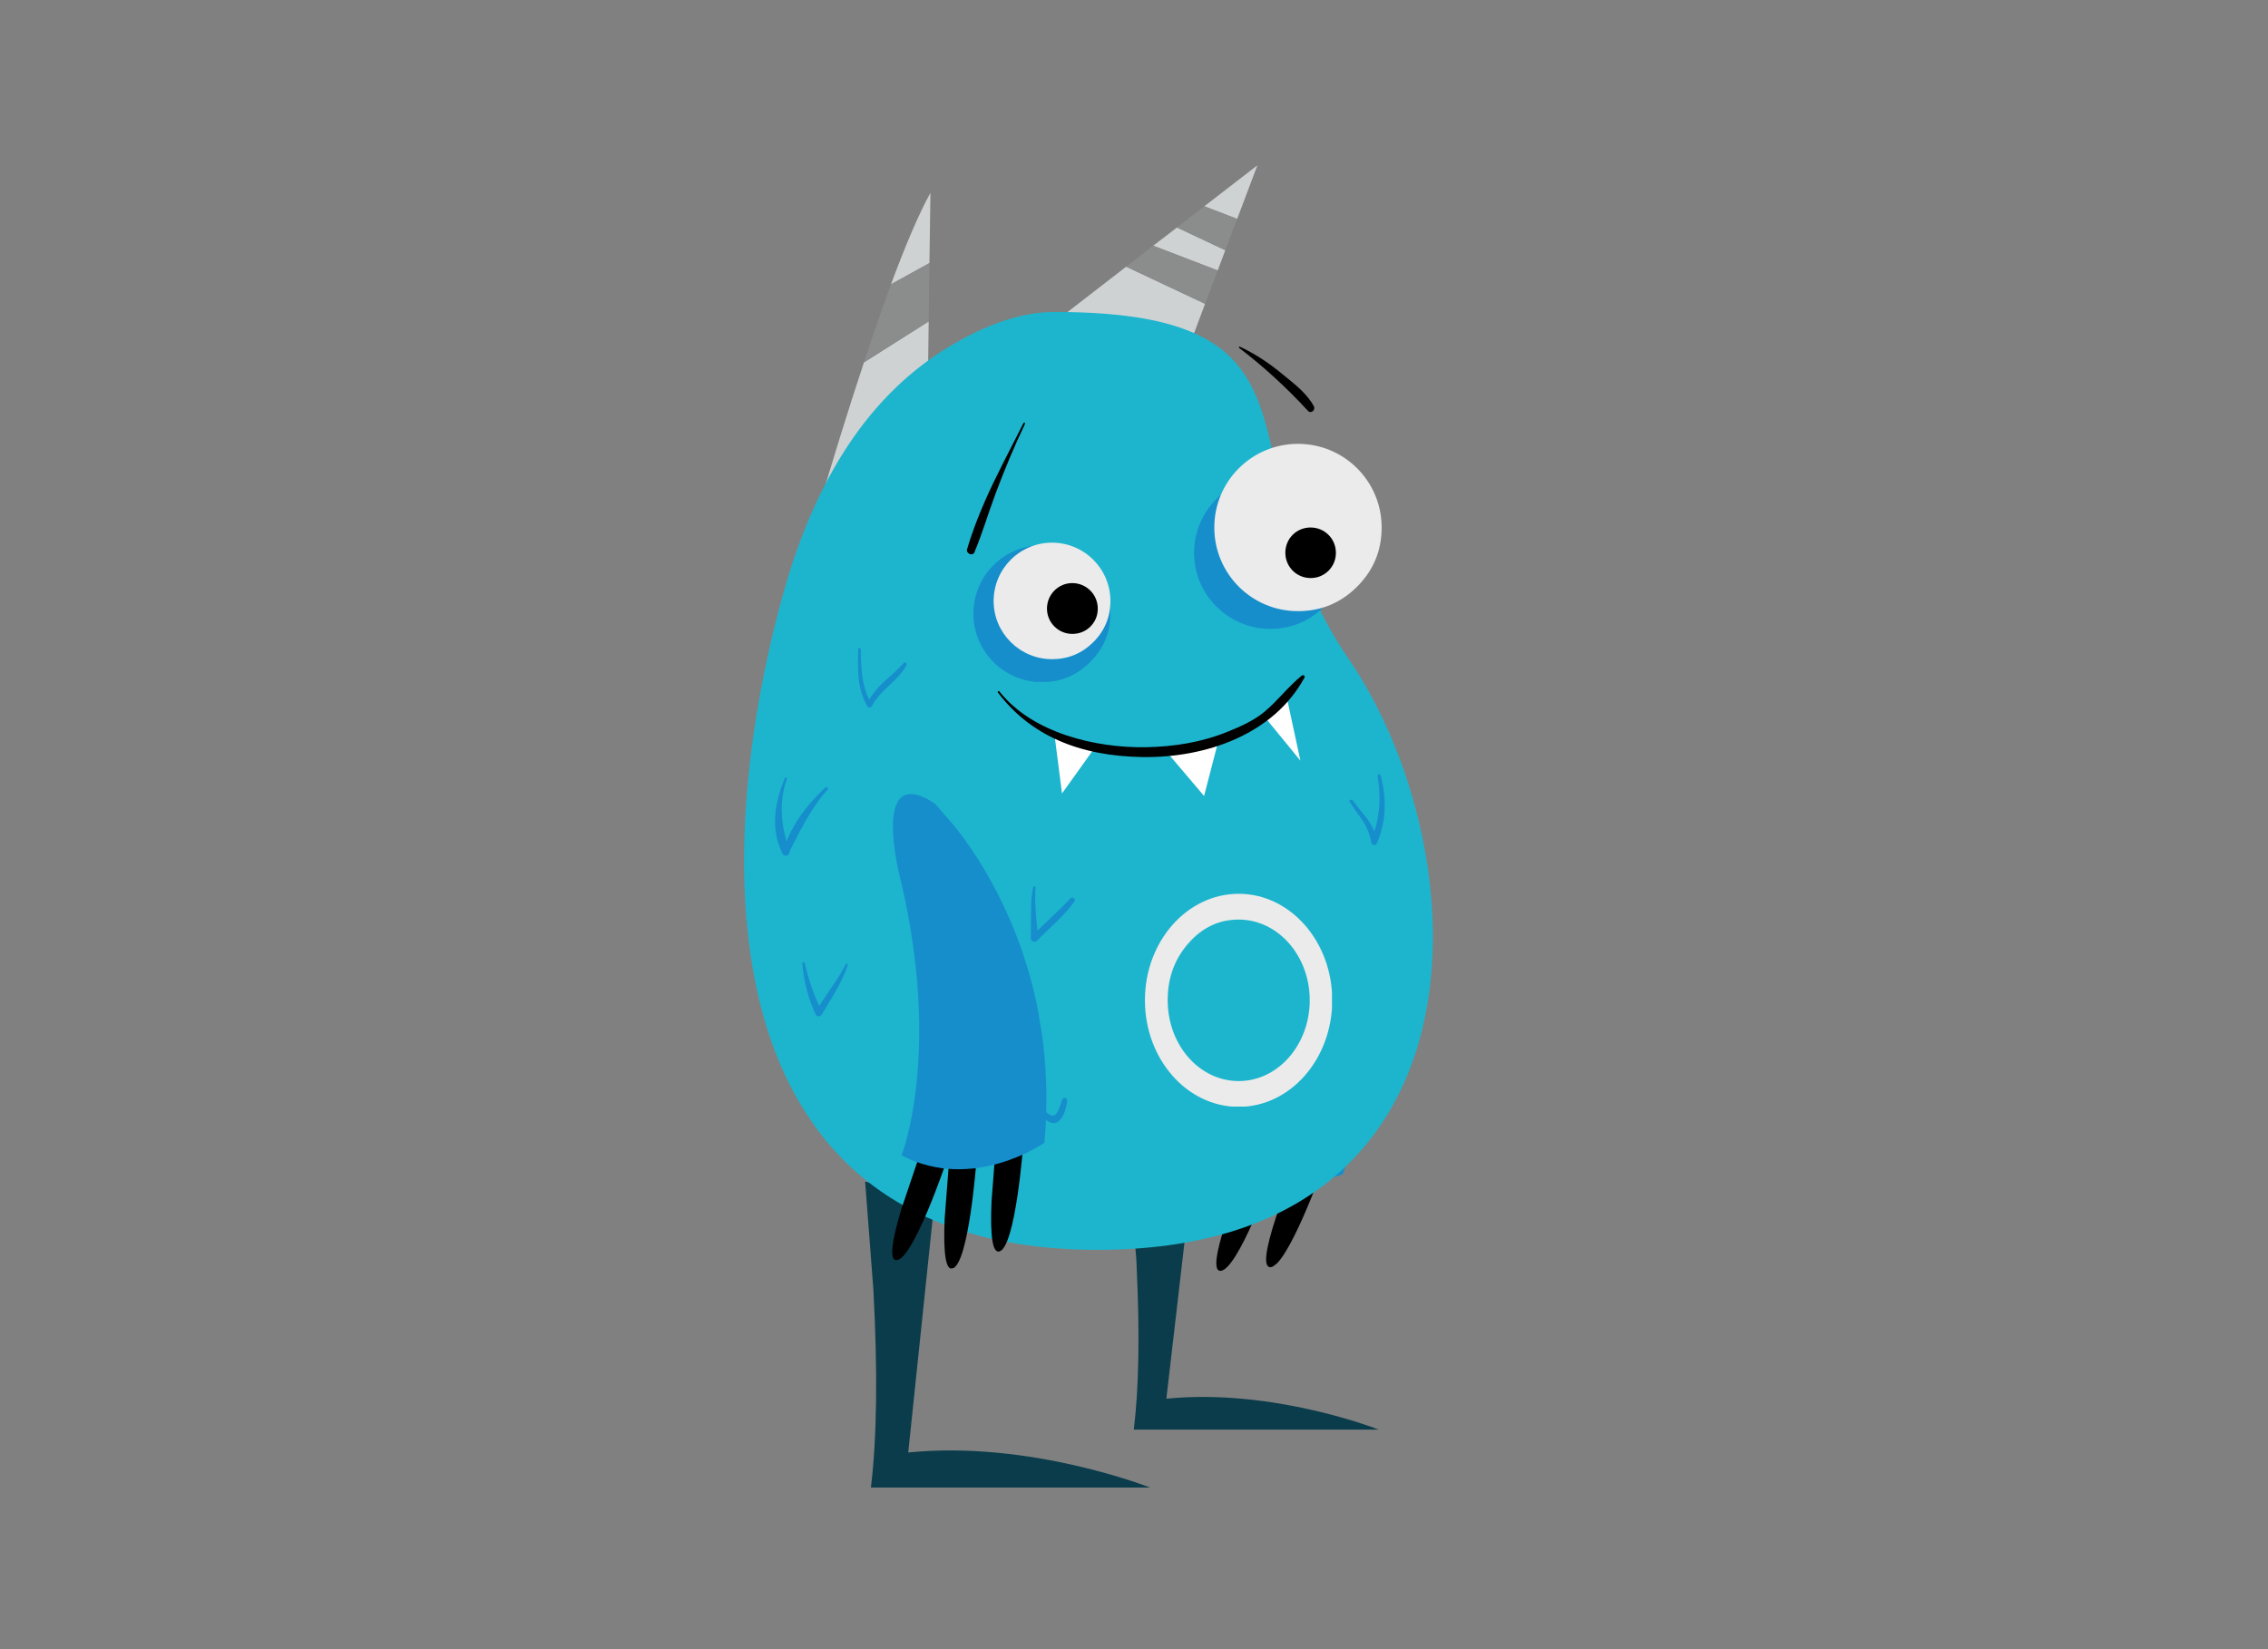<?xml version="1.0" encoding="utf-8"?>
<!-- Generator: flash2svg, http://dissentgraphics.com/tools/flash2svg -->
<svg xmlns:xlink="http://www.w3.org/1999/xlink" id="blue" image-rendering="optimizeSpeed" baseProfile="basic" version="1.1" style="background-color:#ffffff" x="0px" y="0px" width="550px" height="400px" viewBox="0 0 550 400" enable-background="new 0 0 550 400" xmlns="http://www.w3.org/2000/svg">
  <rect x="0" y="0" width="550" height="400" fill="#808080" stroke="none"/>
  <defs>
    <symbol id="Blue.__20dude.__2Fblue_arm_L" viewBox="0 0 70.15 76.7">
      <g id="Layer.__201">
        <g id="drawingObject" transform="matrix(1 0 0 1 -104.949 -57.099)">
          <path id="path" fill="#000000" fill-opacity="1" d="M151.05,75.85 L155.75,78.8 C155.75,78.8 162.3,59.4 159.7,57.3 Q158.1,56 154.4,65.8 152.55,70.7 151.05,75.85z "/>
        </g>
        <g id="drawingObject1" transform="matrix(1 0 0 1 -104.949 -57.099)">
          <path id="path1" fill="#000000" fill-opacity="1" d="M160.35,82.55 C160.35,82.55 171.55,65.35 169.5,62.65 Q168.25,61 162.3,69.6 L156.55,78.5 160.35,82.55z "/>
        </g>
        <g id="drawingObject2" transform="matrix(1 0 0 1 -104.949 -57.099)">
          <path id="path2" fill="#000000" fill-opacity="1" d="M171.05,81.9 L165.7,90.85 C165.7,90.85 176.9,73.6 174.9,70.95 Q173.6,69.3 167.65,77.9 L161.9,86.8 165.7,90.85 "/>
        </g>
        <g id="drawingObject3" transform="matrix(1 0 0 1 0 0)">
          <path id="path3" fill="#168ECC" fill-opacity="1" d="M64,36.35 C64,36.35 58.75,19.9 42.95,17.3 42.95,17.3 37.25,37.8 10.35,60.15 10.35,60.15 -9.65,75.6 6.1,76.7 Q14.8,75.75 26.4,70.2 49.6,59.15 64,36.35z "/>
        </g>
      </g>
    </symbol>
    <symbol id="blue_leg_R1" viewBox="0 0 69.1 74.2">
      <g id="Layer.__202">
        <g id="drawingObject4" transform="matrix(1 0 0 1 0 0)">
          <path id="path4" fill="#0A3C4B" fill-opacity="1" d="M16.95,3.5 L0,0 2,26.2 Q3.6,56.05 1.4,74.2 L69.1,74.2 C69.1,74.2 40.05,62.7 10.45,65.7 L16.95,3.5z "/>
        </g>
      </g>
    </symbol>
    <symbol id="blue_leg_L1" viewBox="-1.15 -14.4 61.8 79.55">
      <g id="Layer.__203">
        <g id="drawingObject5" transform="matrix(1 0 0 1 0 0)">
          <path id="path5" fill="#0A3C4B" fill-opacity="1" d="M1.8,23 C1.85,23.75 1.9,24.55 1.95,25.3 L1.925,25.3 Q3.114,49.906 1.25,65.15 L60.65,65.15 C60.65,65.15 35.15,55.05 9.15,57.65 L17.5,-14.4 -1.15,-11.2 1.8,23z "/>
        </g>
      </g>
    </symbol>
    <symbol id="Blue.__20dude.__2Fblue_ear_L" viewBox="0 0 37.65 42.65">
      <g id="Layer.__204">
        <g id="drawingObject6" transform="matrix(1 0 0 1 -63.899 0)">
          <path id="path6" fill="#CFD2D3" fill-opacity="1" d="M85.55,42.65 L91.25,27.4 75.65,20.05 63.95,29.1 85.55,42.65z "/>
        </g>
        <g id="drawingObject7" transform="matrix(1 0 0 1 -63.899 0)">
          <path id="path7" fill="#CFD2D3" fill-opacity="1" d="M97.6,10.6 L101.6,0 91.1,8.1 97.6,10.6z "/>
        </g>
        <g id="drawingObject8" transform="matrix(1 0 0 1 -63.899 0)">
          <path id="path8" fill="#CFD2D3" fill-opacity="1" d="M95.25,16.8 L85.7,12.3 81,15.9 93.75,20.8 95.25,16.8z "/>
        </g>
        <g id="drawingObject9" transform="matrix(1 0 0 1 -63.899 0)">
          <path id="path9" fill="#8B8C8C" fill-opacity="1" d="M93.75,20.8 L81,15.9 75.65,20.05 91.25,27.4 93.75,20.8z "/>
        </g>
        <g id="drawingObject10" transform="matrix(1 0 0 1 -63.899 0)">
          <path id="path10" fill="#8B8C8C" fill-opacity="1" d="M95.25,16.8 L97.6,10.6 91.1,8.1 85.7,12.3 95.25,16.8z "/>
        </g>
      </g>
    </symbol>
    <symbol id="Blue.__20dude.__2Fblue_ear_R" viewBox="0 0 25.1 76.2">
      <g id="Layer.__205">
        <g id="drawingObject11" transform="matrix(1 0 0 1 -11.749 -5.999)">
          <path id="path11" fill="#CFD2D3" fill-opacity="1" d="M36.55,31.5 L23.75,39.6 C17.25,59.2 11.8,78.75 11.8,78.75 L24.85,82.25 36.4,43.65 36.55,31.5z "/>
        </g>
        <g id="drawingObject12" transform="matrix(1 0 0 1 -11.749 -5.999)">
          <path id="path12" fill="#CFD2D3" fill-opacity="1" d="M36.7,19.95 L36.9,6.05 Q33.55,12.15 29.1,24.15 L36.7,19.95z "/>
        </g>
        <g id="drawingObject13" transform="matrix(1 0 0 1 -11.749 -5.999)">
          <path id="path13" fill="#8B8C8C" fill-opacity="1" d="M36.7,19.95 L29.1,24.15 Q26.65,30.85 23.75,39.6 L36.55,31.5 36.7,19.95z "/>
        </g>
      </g>
    </symbol>
    <symbol id="Blue.__20dude.__2Fblue_body_legs" viewBox="0 0 136.3 185.55">
      <g id="Layer.__206">
        <g id="drawingObject14" transform="matrix(1 0 0 1 0 -29.549)">
          <path id="path14" fill="#1DB5CD" fill-opacity="1" d="M119.65,98.3 C93.55,60.2 119.65,29.6 61.45,29.6 Q51.95,29.6 40.45,36.55 17.5,50.45 7.8,85.25 C-6.25,135.65 -9.25,215.15 70,215.15 149.2,215.15 145.7,136.45 119.65,98.3z "/>
        </g>
        <g id="group" transform="matrix(1 0 0 1 0 0)">
          <g id="drawingObject15" transform="matrix(1 0 0 1 0 -29.549)">
            <path id="path15" fill="#168ECC" fill-opacity="1" d="M8.5,121.95 C8.6,121.65 8.2,121.55 8.1,121.85 Q4.45,130.45 7.65,136.8 C8.05,137.55 9.25,137.05 9,136.25 7.4,131.35 6.8,126.95 8.5,121.95z "/>
          </g>
        </g>
        <g id="group1" transform="matrix(1 0 0 1 0 0)">
          <g id="drawingObject16" transform="matrix(1 0 0 1 0 -29.549)">
            <path id="path16" fill="#168ECC" fill-opacity="1" d="M16.55,124.1 C16.8,123.8 16.4,123.4 16.1,123.7 Q9.7,129.65 7.75,136.3 C7.55,136.9 8.5,137.3 8.8,136.75 11.15,132.25 13.1,127.95 16.55,124.1z "/>
          </g>
        </g>
        <g id="group2" transform="matrix(1 0 0 1 0 0)">
          <g id="drawingObject17" transform="matrix(1 0 0 1 0 -29.549)">
            <path id="path17" fill="#168ECC" fill-opacity="1" d="M20.55,158.8 C20.6,158.55 20.25,158.4 20.15,158.65 19.5,159.9 18.55,161.5 17.25,163.35 16.2,164.85 15.45,166.05 14.9,166.9 13.7,164.35 12.75,161.5 12.05,158.45 12,158.15 11.5,158.2 11.55,158.5 Q12.05,164.05 14.2,168.6 C14.45,169.1 15.15,169.05 15.4,168.6 17.25,165.45 19.4,162.35 20.55,158.8z "/>
          </g>
        </g>
        <g id="group3" transform="matrix(1 0 0 1 0 0)">
          <g id="drawingObject18" transform="matrix(1 0 0 1 0 -29.549)">
            <path id="path18" fill="#168ECC" fill-opacity="1" d="M124.7,132.4 C124.35,131.55 123.9,130.75 123.35,129.95 122.1,128.4 121.1,127.15 120.45,126.25 120.15,125.9 119.6,126.2 119.85,126.55 Q120.7,127.9 122.4,130.25 123.75,132.4 124.05,134.45 C124.1,134.95 124.9,135.4 125.2,134.75 127.1,130.25 127.15,126 125.95,121.3 125.85,120.9 125.3,121.1 125.35,121.45 126,125.3 125.8,128.95 124.7,132.4z "/>
          </g>
        </g>
        <g id="group4" transform="matrix(1 0 0 1 0 0)">
          <g id="drawingObject19" transform="matrix(1 0 0 1 0 -29.549)">
            <path id="path19" fill="#168ECC" fill-opacity="1" d="M23.1,96.3 C23.05,96 22.6,96 22.6,96.3 Q22.5,100.2 22.7,102.1 23.05,105.25 24.4,107.6 C24.55,107.95 25.1,107.95 25.3,107.6 27,104.35 30.45,102.65 32.15,99.5 32.35,99.15 31.9,98.75 31.6,99.05 30.8,99.95 29.5,101.2 27.65,102.8 26.4,104 25.45,105.15 24.8,106.25 24.15,105.05 23.7,103.6 23.45,101.9 23.25,100.65 23.15,98.8 23.1,96.3z "/>
          </g>
        </g>
        <g id="group5" transform="matrix(1 0 0 1 0 0)">
          <g id="drawingObject20" transform="matrix(1 0 0 1 0 -29.549)">
            <path id="path20" fill="#168ECC" fill-opacity="1" d="M57.2,184.45 C57,184.1 56.5,184.4 56.7,184.75 Q57.95,187.35 58.25,187.75 59.3,189.45 60.65,189.95 C62.9,190.8 63.85,187 63.95,185.6 64,185.1 63.2,184.85 63,185.35 62.65,186.15 62.05,189.2 60.65,188.5 59.2,187.8 58.05,185.75 57.2,184.45z "/>
          </g>
        </g>
        <g id="group6" transform="matrix(1 0 0 1 0 0)">
          <g id="drawingObject21" transform="matrix(1 0 0 1 0 -29.549)">
            <path id="path21" fill="#168ECC" fill-opacity="1" d="M57.7,143.45 C57.7,143.2 57.25,143.1 57.2,143.4 Q56.8,145.4 56.8,148.45 L56.75,153.5 C56.7,154.1 57.5,154.4 57.95,154 60.45,151.45 63.3,149.15 65.4,146.2 65.7,145.75 65,145.2 64.6,145.6 63.15,147.15 60.95,149.25 58.05,152 57.9,150.5 57.8,149.35 57.75,148.5 57.6,146.5 57.55,144.8 57.7,143.45z "/>
          </g>
        </g>
      </g>
    </symbol>
    <symbol id="Blue.__20dude.__2Fblue_mouth" viewBox="0 0 66.2 85.4">
      <g id="Layer.__207">
        <g id="drawingObject22" transform="matrix(1 0 0 1 -50.149 -101.449)">
          <path id="path22" fill="#FFFFFF" fill-opacity="1" d="M69.5,115.75 L61.45,113.2 62.95,124.9 69.5,115.75z "/>
        </g>
        <g id="drawingObject23" transform="matrix(1 0 0 1 -50.149 -101.449)">
          <path id="path23" fill="#FFFFFF" fill-opacity="1" d="M93.9,114.4 L83.5,116.5 91.05,125.4 93.9,114.4z "/>
        </g>
        <g id="drawingObject24" transform="matrix(1 0 0 1 -50.149 -101.449)">
          <path id="path24" fill="#FFFFFF" fill-opacity="1" d="M107.35,105.65 L103.1,109.85 110.1,118.4 107.35,105.65z "/>
        </g>
        <g id="group7" transform="matrix(1 0 0 1 0 0)">
          <g id="drawingObject25" transform="matrix(1 0 0 1 -50.149 -101.449)">
            <path id="path25" fill="#000000" fill-opacity="1" d="M50.55,104.7 C50.4,104.55 50.15,104.75 50.25,104.9 Q59.7,117.45 79,117.7 C91.25,117.85 104.7,113.35 110.9,102 111.1,101.65 110.65,101.35 110.35,101.6 107.75,103.7 105.7,106.45 103.1,108.65 101.05,110.4 98.3,111.65 95.8,112.65 90.7,114.75 85.15,115.65 79.65,115.75 69.65,115.95 57.05,112.95 50.55,104.7z "/>
          </g>
        </g>
        <g id="drawingObject26" transform="matrix(1 0 0 1 -50.299 -101.649)">
          <path id="path26" fill="#EBEBEB" fill-opacity="1" d="M116.55,166 C116.55,154.4 108.25,144.95 98.05,144.95 87.8,144.95 79.5,154.4 79.5,166 79.5,177.65 87.8,187.1 98.05,187.1 108.25,187.1 116.55,177.65 116.55,166z M112.1,166 C112.1,174.85 105.8,182 98.05,182 90.25,182 84,174.85 84,166 Q84,159.4 88.1,154.75 92.2,150.05 98.05,150.05 C105.8,150.05 112.1,157.2 112.1,166z"/>
        </g>
      </g>
    </symbol>
    <symbol id="Blue.__20dude.__2Fblue_arm_R" viewBox="0 0 36.45 94.05">
      <g id="Layer.__208">
        <g id="drawingObject27" transform="matrix(1 0 0 1 -15.049 -124.949)">
          <path id="path30" fill="#000000" fill-opacity="1" d="M28.7,197.95 L23.3,196.55 18.3,205.9 Q13.7,215.3 15.75,215.6 C19.05,216.05 28.7,197.95 28.7,197.95z "/>
        </g>
        <g id="drawingObject28" transform="matrix(1 0 0 1 -15.049 -124.949)">
          <path id="path31" fill="#000000" fill-opacity="1" d="M34.6,198.75 L29.05,198.75 26.5,209.05 Q24.35,219.25 26.4,219.05 C29.75,218.7 34.6,198.75 34.6,198.75z "/>
        </g>
        <g id="drawingObject29" transform="matrix(1 0 0 1 -15.049 -124.949)">
          <path id="path32" fill="#000000" fill-opacity="1" d="M44.3,196.95 L38.75,196.95 36.2,207.25 Q34.05,217.45 36.1,217.25 C39.45,216.9 44.3,196.95 44.3,196.95z "/>
        </g>
        <g id="drawingObject30" transform="matrix(1 0 0 1 -15.049 -124.949)">
          <path id="path33" fill="#168ECC" fill-opacity="1" d="M47.3,146.95 Q44.85,139.3 41.2,132.75 L38.1,127.7 C26.45,117 29,142.15 29,142.15 31.2,177.05 20.15,195.3 20.15,195.3 32.9,204.95 48.45,197.5 48.45,197.5 Q55.15,171.4 47.3,146.95z "/>
        </g>
      </g>
    </symbol>
    <symbol id="Blue.__20dude.__2Fblue_eyes" viewBox="0 0 82.05 66.35">
      <g id="Layer.__209">
        <g id="drawingObject31" transform="matrix(1 0 0 1 -44.049 -36.449)">
          <path id="path34" fill="#168ECC" fill-opacity="1" d="M72.5,89.3 C72.5,81.8 66.4,75.75 58.95,75.75 51.45,75.75 45.4,81.8 45.4,89.3 45.4,96.75 51.45,102.85 58.95,102.85 Q64.55,102.85 68.5,98.85 72.5,94.9 72.5,89.3z "/>
        </g>
        <g id="drawingObject32" transform="matrix(1 0 0 1 -44.049 -36.449)">
          <path id="path35" fill="#168ECC" fill-opacity="1" d="M119.15,77.25 C119.15,68.95 112.4,62.2 104.1,62.2 95.8,62.2 89.05,68.95 89.05,77.25 89.05,85.55 95.8,92.3 104.1,92.3 Q110.35,92.3 114.75,87.9 119.15,83.5 119.15,77.25z "/>
        </g>
        <g id="drawingObject33" transform="matrix(1 0 0 1 -44.049 -36.449)">
          <path id="path36" fill="#EBEBEB" fill-opacity="1" d="M72.5,86.8 C72.5,80.4 67.3,75.25 60.95,75.25 54.6,75.25 49.4,80.4 49.4,86.8 49.4,93.15 54.6,98.3 60.95,98.3 Q65.7,98.3 69.1,94.95 72.5,91.55 72.5,86.8z "/>
        </g>
        <g id="drawingObject34" transform="matrix(1 0 0 1 -44.049 -36.449)">
          <path id="path37" fill="#EBEBEB" fill-opacity="1" d="M126.15,72.25 C126.15,63.1 118.75,55.7 109.6,55.7 100.45,55.7 93.05,63.1 93.05,72.25 93.05,81.4 100.45,88.8 109.6,88.8 Q116.45,88.8 121.3,83.95 126.15,79.1 126.15,72.25z "/>
        </g>
        <g id="drawingObject35" transform="matrix(1 0 0 1 -44.049 -32.449)">
          <path id="path38" fill="#000000" fill-opacity="1" d="M70,84.3 C70,81.5 67.75,79.25 64.95,79.25 62.2,79.25 59.95,81.5 59.95,84.3 59.95,87.05 62.2,89.3 64.95,89.3 Q67.05,89.3 68.55,87.85 70,86.35 70,84.3z "/>
        </g>
        <g id="drawingObject36" transform="matrix(1 0 0 1 -41.049 -28.449)">
          <path id="path39" fill="#000000" fill-opacity="1" d="M114.1,69.25 C114.1,66.45 111.85,64.25 109.1,64.25 106.3,64.25 104.1,66.45 104.1,69.25 104.1,72 106.3,74.25 109.1,74.25 Q111.15,74.25 112.65,72.8 114.1,71.3 114.1,69.25z "/>
        </g>
        <g id="group8" transform="matrix(1 0 0 1 0 0)">
          <g id="drawingObject37" transform="matrix(1 0 0 1 -44.049 -36.449)">
            <path id="path40" fill="#000000" fill-opacity="1" d="M98.15,36.5 C97.95,36.4 97.8,36.65 98,36.75 Q105.2,42.25 111.6,49.2 C112.2,49.8 113.1,49 112.75,48.3 111.45,45.8 108.9,43.85 106.75,42.1 104.15,39.9 101.25,37.95 98.15,36.5z "/>
          </g>
        </g>
        <g id="group9" transform="matrix(1 0 0 1 0 0)">
          <g id="drawingObject38" transform="matrix(1 0 0 1 -44.049 -36.449)">
            <path id="path41" fill="#000000" fill-opacity="1" d="M45.6,77.15 C47.2,73.35 48.35,69.35 49.8,65.5 51.55,60.85 53.45,56.25 55.6,51.75 55.7,51.55 55.4,51.35 55.3,51.6 Q50.45,61.05 49.15,63.8 45.8,70.9 44.15,76.55 C43.9,77.4 45.25,78 45.6,77.15z "/>
          </g>
        </g>
      </g>
    </symbol>
  </defs>
  <g id="Calque.__201">
    <g id="Blue.__20dude.__2FBlue_character_walk_1" transform="matrix(1 0 0 1 180.4 39.3)" overflow="visible">
      <g id="blue_arm_L1">
        <use xlink:href="#Blue.__20dude.__2Fblue_arm_L" id="Blue.__20dude.__2Fblue_arm_L2" width="70.15" height="76.7" x="0" y="0" transform="matrix(0.741 0.976 0.976 -0.741 62.3 210.05)" overflow="visible"/>
      </g>
      <g id="blue_leg_R3">
        <use xlink:href="#blue_leg_R1" id="blue_leg_R4" width="69.1" height="74.2" x="0" y="0" transform="matrix(1 0 0 1 29.4 247.3)" overflow="visible"/>
      </g>
      <g id="blue_leg_L3">
        <use xlink:href="#blue_leg_L1" id="blue_leg_L4" width="61.8" height="79.55" x="-1.15" y="-14.4" transform="matrix(1 0 0 1 93.3 242.3)" overflow="visible"/>
      </g>
      <g id="blue_ear_L1">
        <use xlink:href="#Blue.__20dude.__2Fblue_ear_L" id="Blue.__20dude.__2Fblue_ear_L2" width="37.65" height="42.65" x="0" y="0" transform="matrix(1.226 0 0 1.226 78.3 0.8)" overflow="visible"/>
      </g>
      <g id="blue_ear_R1">
        <use xlink:href="#Blue.__20dude.__2Fblue_ear_R" id="Blue.__20dude.__2Fblue_ear_R2" width="25.1" height="76.2" x="0" y="0" transform="matrix(1.226 0 0 1.226 14.4 7.4)" overflow="visible"/>
      </g>
      <g id="blue_body_legs1">
        <use xlink:href="#Blue.__20dude.__2Fblue_body_legs" id="Blue.__20dude.__2Fblue_body_legs2" width="136.3" height="185.55" x="0" y="0" transform="matrix(1.226 0 0 1.226 0 36.3)" overflow="visible"/>
      </g>
      <g id="blue_mouth1">
        <use xlink:href="#Blue.__20dude.__2Fblue_mouth" id="Blue.__20dude.__2Fblue_mouth2" width="66.2" height="85.4" x="0" y="0" transform="matrix(1.226 0 0 1.226 61.45 124.4)" overflow="visible"/>
      </g>
      <g id="blue_arm_R1">
        <use xlink:href="#Blue.__20dude.__2Fblue_arm_R" id="Blue.__20dude.__2Fblue_arm_R2" width="36.45" height="94.05" x="0" y="0" transform="matrix(1.209 -0.202 0.202 1.209 17.85 156.9)" overflow="visible"/>
      </g>
      <g id="blue_eyes1">
        <use xlink:href="#Blue.__20dude.__2Fblue_eyes" id="Blue.__20dude.__2Fblue_eyes2" width="82.05" height="66.35" x="0" y="0" transform="matrix(1.226 0 0 1.226 54 44.75)" overflow="visible"/>
      </g>
    </g>
  </g>
</svg>